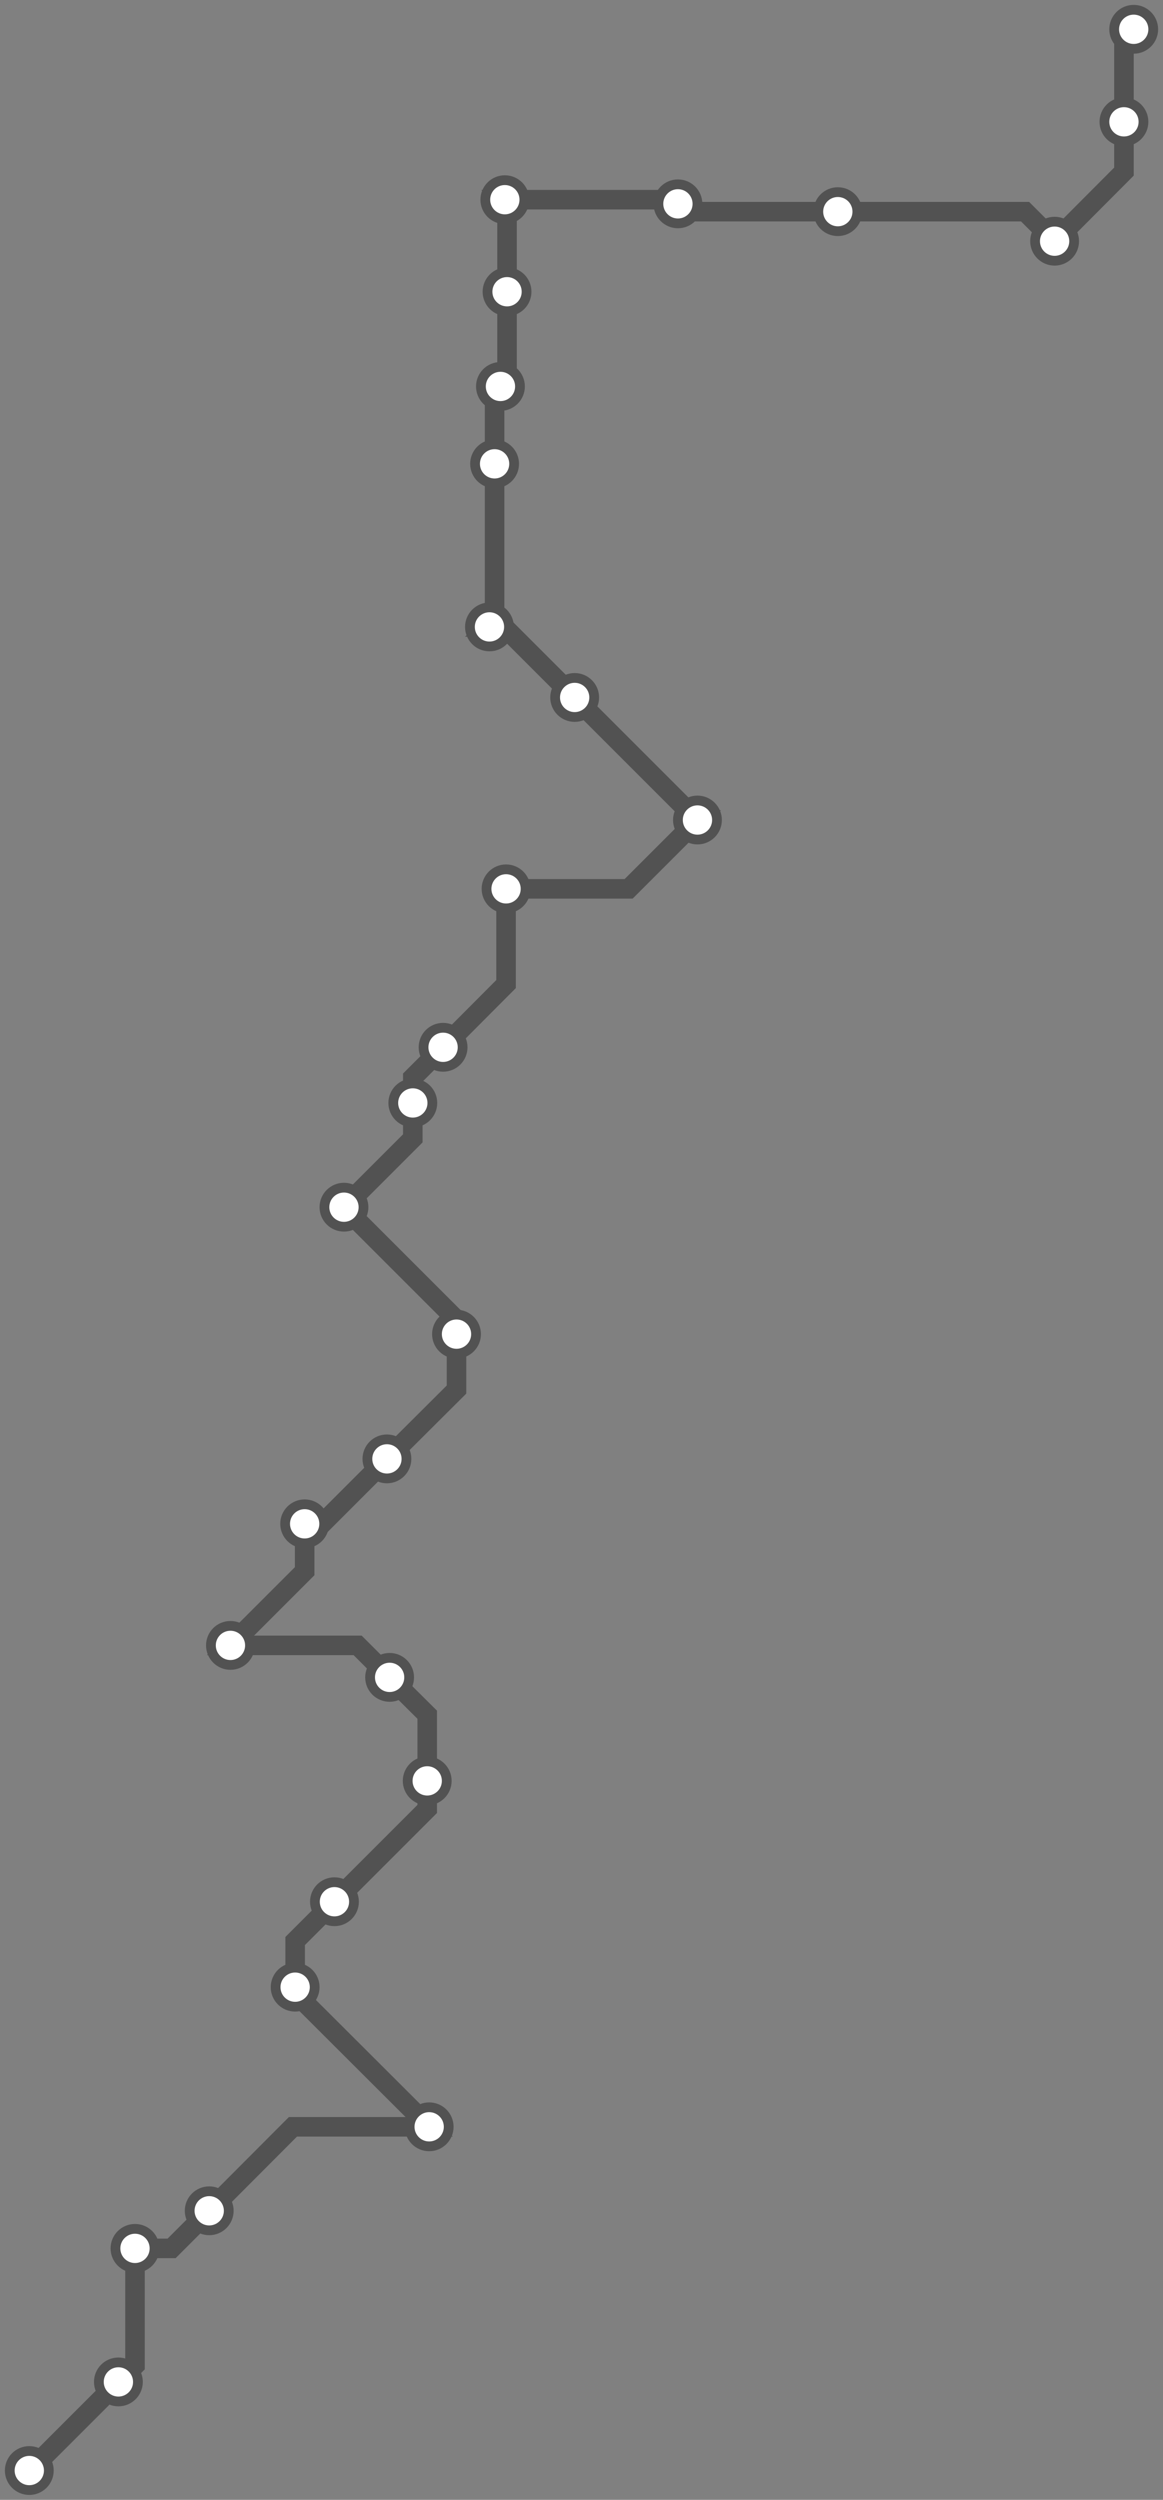 <svg width="476.4" height="1024.0" xmlns="http://www.w3.org/2000/svg">
<rect width="100%" height="100%" fill="#808080" stroke="none"/>
<path d="M464.422 12.0 L460.4 16.0 L460.4 49.9 L460.4 70.3 L432.0 98.8 L419.9 86.7 L343.2 86.7 L280.9 86.7 L277.7 83.5 L276.0 81.8 L206.8 81.8 L207.7 82.7 L207.7 119.5 L207.7 155.6 L205.0 158.3 L202.6 160.8 L202.6 190.0 L202.6 254.8 L200.5 256.8 L206.5 256.8 L235.4 285.7 L285.6 335.9 L285.7 335.9 L257.5 364.1 L207.3 364.1 L207.3 403.1 L181.5 429.0 L169.1 441.4 L169.1 451.8 L169.1 466.3 L140.9 494.5 L187.0 540.6 L187.0 546.5 L187.0 569.2 L158.5 597.6 L131.9 624.2 L124.8 624.2 L124.8 643.6 L94.4 674.0 L146.5 674.0 L159.6 687.1 L175.0 702.4 L175.0 729.5 L175.0 741.0 L137.0 779.0 L120.9 795.1 L120.9 814.0 L120.9 816.4 L175.8 871.2 L120.0 871.2 L85.7 905.6 L70.3 921.0 L55.3 921.0 L55.3 968.9 L48.5 975.7 L12.2 1012.0 L12.0 1012.0 " />
<circle cx="464.4" cy="12.0" r="8" />
<circle cx="460.4" cy="49.9" r="8" />
<circle cx="432.0" cy="98.8" r="8" />
<circle cx="343.2" cy="86.7" r="8" />
<circle cx="277.7" cy="83.5" r="8" />
<circle cx="206.8" cy="81.8" r="8" />
<circle cx="207.7" cy="119.5" r="8" />
<circle cx="205.0" cy="158.3" r="8" />
<circle cx="202.6" cy="190.0" r="8" />
<circle cx="200.5" cy="256.8" r="8" />
<circle cx="235.4" cy="285.7" r="8" />
<circle cx="285.7" cy="335.9" r="8" />
<circle cx="207.3" cy="364.1" r="8" />
<circle cx="181.5" cy="429.0" r="8" />
<circle cx="169.1" cy="451.8" r="8" />
<circle cx="140.9" cy="494.5" r="8" />
<circle cx="187.0" cy="546.5" r="8" />
<circle cx="158.5" cy="597.6" r="8" />
<circle cx="124.8" cy="624.2" r="8" />
<circle cx="94.4" cy="674.0" r="8" />
<circle cx="159.6" cy="687.1" r="8" />
<circle cx="175.0" cy="729.5" r="8" />
<circle cx="137.0" cy="779.0" r="8" />
<circle cx="120.9" cy="814.0" r="8" />
<circle cx="175.8" cy="871.2" r="8" />
<circle cx="85.7" cy="905.6" r="8" />
<circle cx="55.3" cy="921.0" r="8" />
<circle cx="48.5" cy="975.7" r="8" />
<circle cx="12.0" cy="1012.0" r="8" />
<style>
circle {
fill: white;
stroke: #525252;
stroke-width: 4;
}
path {
fill: none;
stroke: #525252;
stroke-width: 8;
}</style>
</svg>
